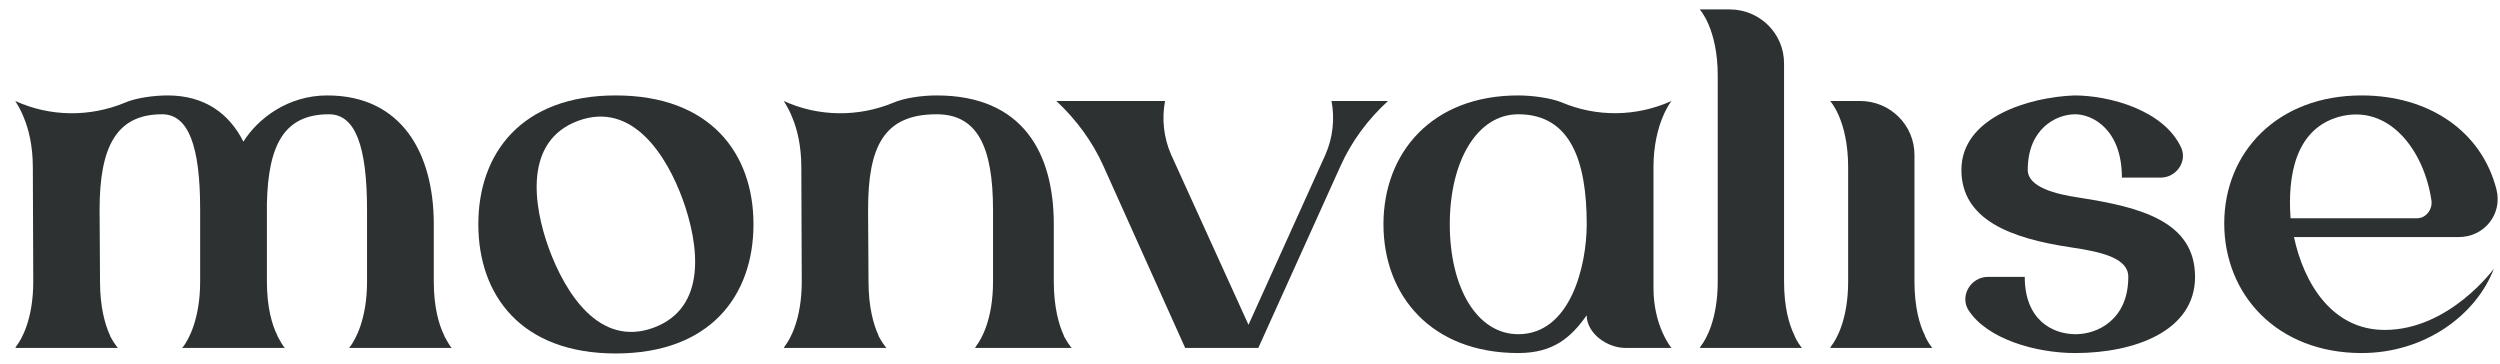 <svg width="151" height="22" viewBox="0 0 151 22" fill="none" xmlns="http://www.w3.org/2000/svg">
<path d="M21.186 20.884L21.083 21.014H27.286L27.234 20.962C27.157 20.858 27.028 20.652 26.847 20.316L26.821 20.238C26.511 19.618 26.201 18.558 26.201 17.007V13.544C26.201 9.254 24.262 5.764 19.765 5.764C17.387 5.764 15.578 7.16 14.699 8.556C13.846 6.85 12.347 5.764 10.124 5.764C9.271 5.764 8.186 5.919 7.54 6.204C5.42 7.082 3.017 7.057 0.923 6.1C0.975 6.204 1.207 6.514 1.44 7.108C1.724 7.78 1.983 8.788 1.983 10.106L2.009 17.007C2.009 19.308 1.285 20.522 1.001 20.884L0.923 21.014H7.126L7.074 20.962C6.997 20.858 6.842 20.652 6.661 20.316L6.635 20.238C6.351 19.618 6.041 18.558 6.041 17.007L6.015 12.665C6.015 8.84 7.049 6.902 9.788 6.902C11.391 6.902 12.089 8.84 12.089 12.639C12.089 12.665 12.089 12.665 12.089 12.691V17.007C12.089 19.308 11.365 20.522 11.107 20.884L11.003 21.014H17.206L17.154 20.962C17.077 20.858 16.948 20.652 16.767 20.316L16.741 20.238C16.431 19.618 16.121 18.558 16.121 17.007V12.303C16.198 8.685 17.206 6.902 19.868 6.902C21.471 6.902 22.169 8.84 22.169 12.691V17.007C22.169 19.308 21.445 20.522 21.186 20.884Z" fill="#2D3132"/>
<path d="M37.187 5.764C31.501 5.764 28.891 9.254 28.891 13.544C28.891 17.86 31.501 21.349 37.187 21.349C42.899 21.349 45.51 17.86 45.51 13.544C45.51 9.254 42.899 5.764 37.187 5.764ZM39.462 19.799C36.179 20.988 34.137 17.679 33.155 15.017C32.199 12.381 31.63 8.504 34.939 7.289C38.221 6.1 40.289 9.434 41.245 12.071C42.201 14.733 42.77 18.584 39.462 19.799Z" fill="#2D3132"/>
<path d="M58.971 20.884L58.893 21.014H64.735L64.683 20.962C64.605 20.858 64.45 20.652 64.269 20.316L64.243 20.238C63.959 19.618 63.649 18.558 63.649 17.007V13.544C63.649 9.254 61.788 5.764 56.567 5.764C55.688 5.764 54.603 5.919 53.957 6.204C51.837 7.082 49.434 7.057 47.34 6.1C47.392 6.204 47.624 6.514 47.857 7.108C48.141 7.78 48.4 8.788 48.4 10.106L48.426 17.007C48.426 19.308 47.702 20.522 47.418 20.884L47.34 21.014H53.543L53.492 20.962C53.414 20.858 53.259 20.652 53.078 20.316L53.052 20.238C52.768 19.618 52.458 18.558 52.458 17.007L52.432 12.665C52.432 8.84 53.388 6.902 56.567 6.902C59.023 6.902 59.979 8.84 59.979 12.691V17.007C59.979 19.308 59.255 20.522 58.971 20.884Z" fill="#2D3132"/>
<path d="M80.423 6.1C80.63 7.186 80.501 8.323 80.061 9.331L75.409 19.618L70.731 9.331C70.291 8.323 70.162 7.186 70.369 6.1H63.804C64.993 7.212 65.975 8.53 66.647 10.029L71.584 21.014H76.003L80.966 10.029C81.638 8.53 82.62 7.212 83.835 6.1H80.423Z" fill="#2D3132"/>
<path d="M99.87 10.106C99.87 7.444 100.955 6.1 100.955 6.1C98.836 7.057 96.432 7.082 94.313 6.178C93.666 5.919 92.555 5.764 91.702 5.764C86.456 5.764 83.561 9.254 83.561 13.544C83.561 17.86 86.456 21.324 91.702 21.324C93.873 21.324 94.907 20.341 95.838 19.049C95.838 20.135 97.078 21.014 98.164 21.014H100.955C100.955 21.014 99.87 19.721 99.87 17.395V10.106ZM91.702 20.186C89.221 20.186 87.567 17.395 87.567 13.544C87.567 9.719 89.221 6.902 91.702 6.902C94.856 6.902 95.838 9.719 95.838 13.544C95.838 16.051 94.856 20.186 91.702 20.186Z" fill="#2D3132"/>
<path d="M102.743 20.884L102.665 21.014H108.842L108.791 20.962C108.713 20.858 108.558 20.652 108.403 20.316L108.377 20.238C108.067 19.618 107.757 18.558 107.757 17.007V3.826C107.757 2.017 106.284 0.569 104.474 0.569H102.665C102.665 0.569 103.751 1.732 103.751 4.575V17.007C103.751 19.308 103.027 20.522 102.743 20.884Z" fill="#2D3132"/>
<path d="M110.62 20.884L110.542 21.014H116.719L116.668 20.962C116.59 20.858 116.435 20.652 116.28 20.316L116.254 20.238C115.944 19.618 115.634 18.558 115.634 17.007V9.357C115.634 7.548 114.161 6.1 112.351 6.1H110.542C110.542 6.1 111.628 7.263 111.628 10.106V17.007C111.628 19.308 110.904 20.522 110.62 20.884Z" fill="#2D3132"/>
<path d="M125.603 11.941C124.207 11.735 122.476 11.321 122.476 10.261C122.476 7.78 124.181 6.902 125.344 6.902C126.352 6.902 128.162 7.78 128.162 10.727H130.514C131.418 10.727 132.116 9.796 131.754 8.943C130.72 6.643 127.386 5.764 125.293 5.764C122.501 5.868 118.469 7.108 118.469 10.261C118.469 13.26 121.416 14.397 125.086 14.94C127.024 15.224 128.549 15.612 128.549 16.723C128.549 19.334 126.663 20.186 125.37 20.186C123.975 20.186 122.295 19.334 122.295 16.723H120.072C119.038 16.723 118.366 17.86 118.883 18.713C120.02 20.497 122.992 21.324 125.344 21.324C128.911 21.324 132.581 20.006 132.581 16.723C132.581 13.363 129.273 12.51 125.603 11.941Z" fill="#2D3132"/>
<path d="M144.036 19.928C140.857 19.928 139.151 17.111 138.557 14.319H148.507C150.058 14.319 151.17 12.924 150.782 11.425C149.877 7.91 146.698 5.764 142.64 5.764C137.549 5.764 134.344 9.202 134.344 13.492C134.344 17.809 137.549 21.324 142.64 21.324C146.466 21.324 149.567 19.023 150.627 16.232C150.627 16.232 147.939 19.928 144.036 19.928ZM141.27 7.057C144.32 6.23 146.414 9.124 146.853 12.071C146.957 12.614 146.543 13.182 146 13.182H138.35C138.169 10.675 138.608 7.806 141.27 7.057Z" fill="#2D3132"/>
</svg>
